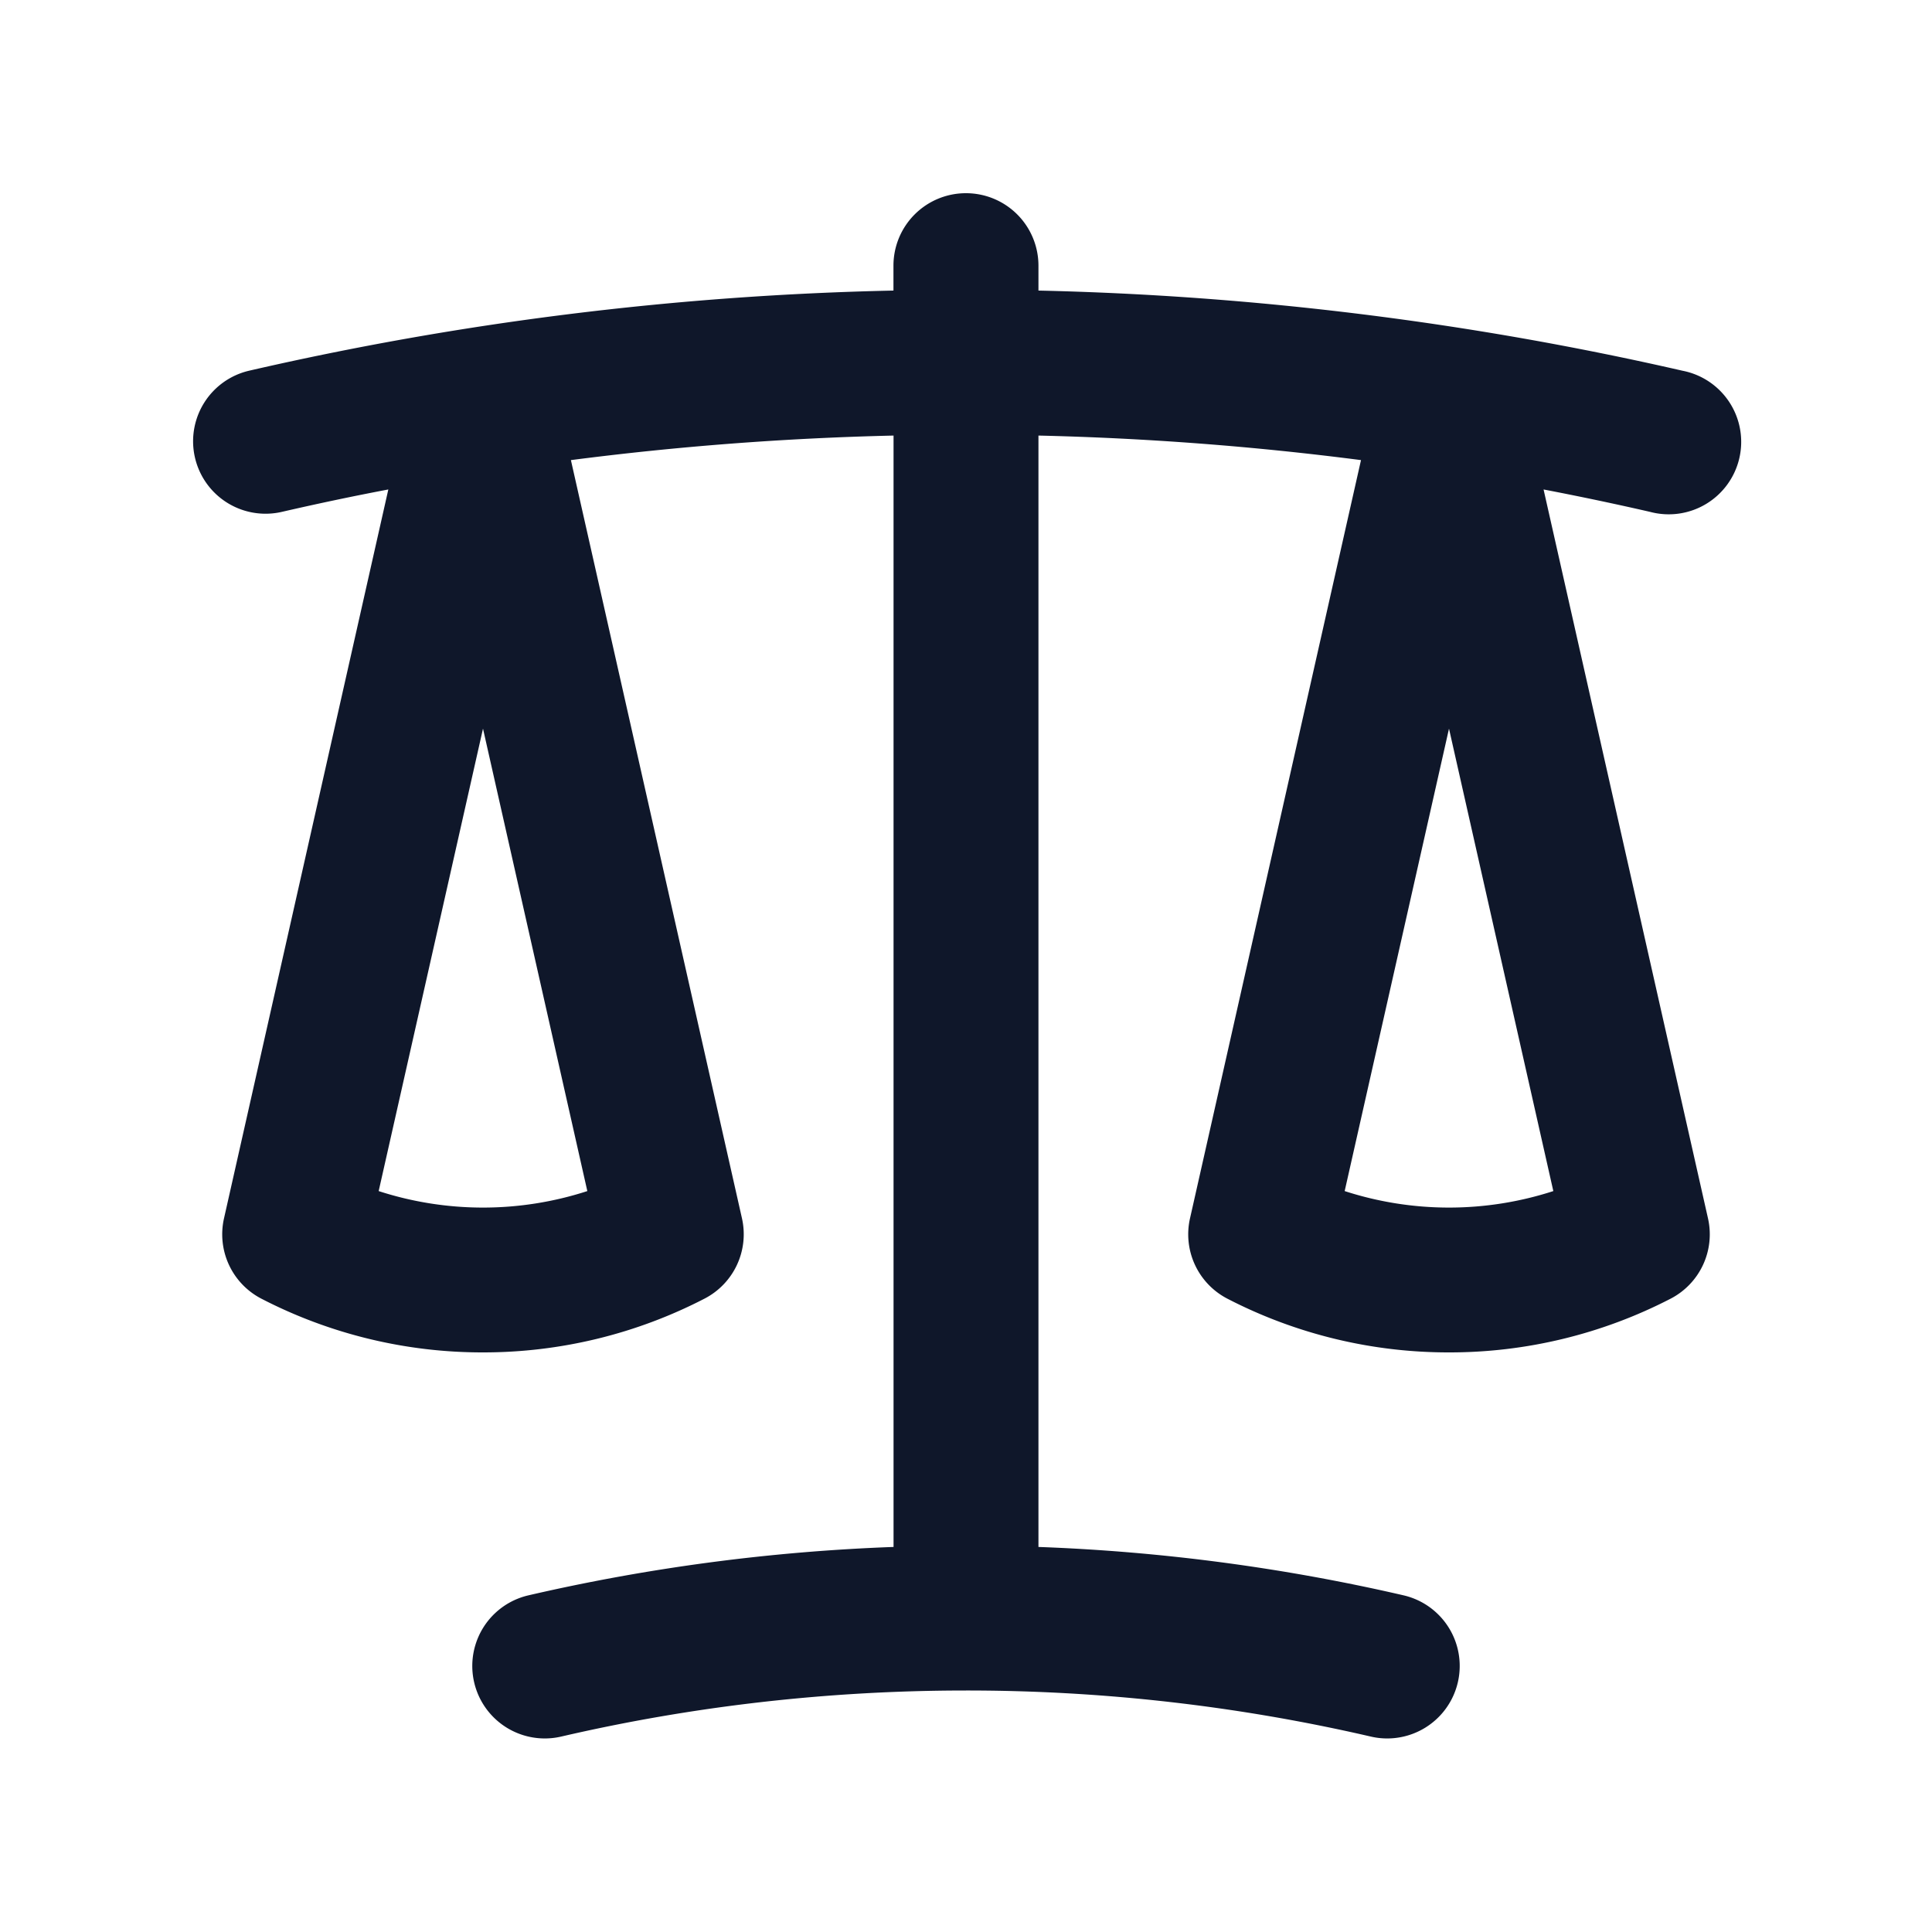 <svg width="20" height="20" fill="none" xmlns="http://www.w3.org/2000/svg"><path fill-rule="evenodd" clip-rule="evenodd" d="M10 2a.75.75 0 0 1 .75.75v.258a33.186 33.186 0 0 1 6.668.83.75.75 0 1 1-.336 1.461 31.286 31.286 0 0 0-1.103-.232l1.702 7.545a.75.75 0 0 1-.387.832A4.981 4.981 0 0 1 15 14a4.98 4.98 0 0 1-2.294-.556.75.75 0 0 1-.387-.832l1.77-7.849a31.74 31.74 0 0 0-3.339-.254v11.505a20.01 20.01 0 0 1 3.78.501.75.75 0 1 1-.339 1.462A18.557 18.557 0 0 0 10 17.5c-1.442 0-2.845.165-4.191.477a.75.75 0 0 1-.339-1.462 20.01 20.01 0 0 1 3.78-.501V4.509c-1.13.026-2.243.112-3.34.254l1.771 7.85a.75.75 0 0 1-.387.83A4.981 4.981 0 0 1 5 14a4.98 4.98 0 0 1-2.294-.556.75.75 0 0 1-.387-.832L4.02 5.067c-.37.07-.738.148-1.103.232a.75.75 0 0 1-.336-1.462 32.846 32.846 0 0 1 6.668-.829V2.75A.75.75 0 0 1 10 2ZM5 7.543 3.92 12.33a3.499 3.499 0 0 0 2.16 0L5 7.543Zm10 0-1.08 4.787a3.5 3.5 0 0 0 2.16 0L15 7.543Z" fill="#0F172A"/></svg>